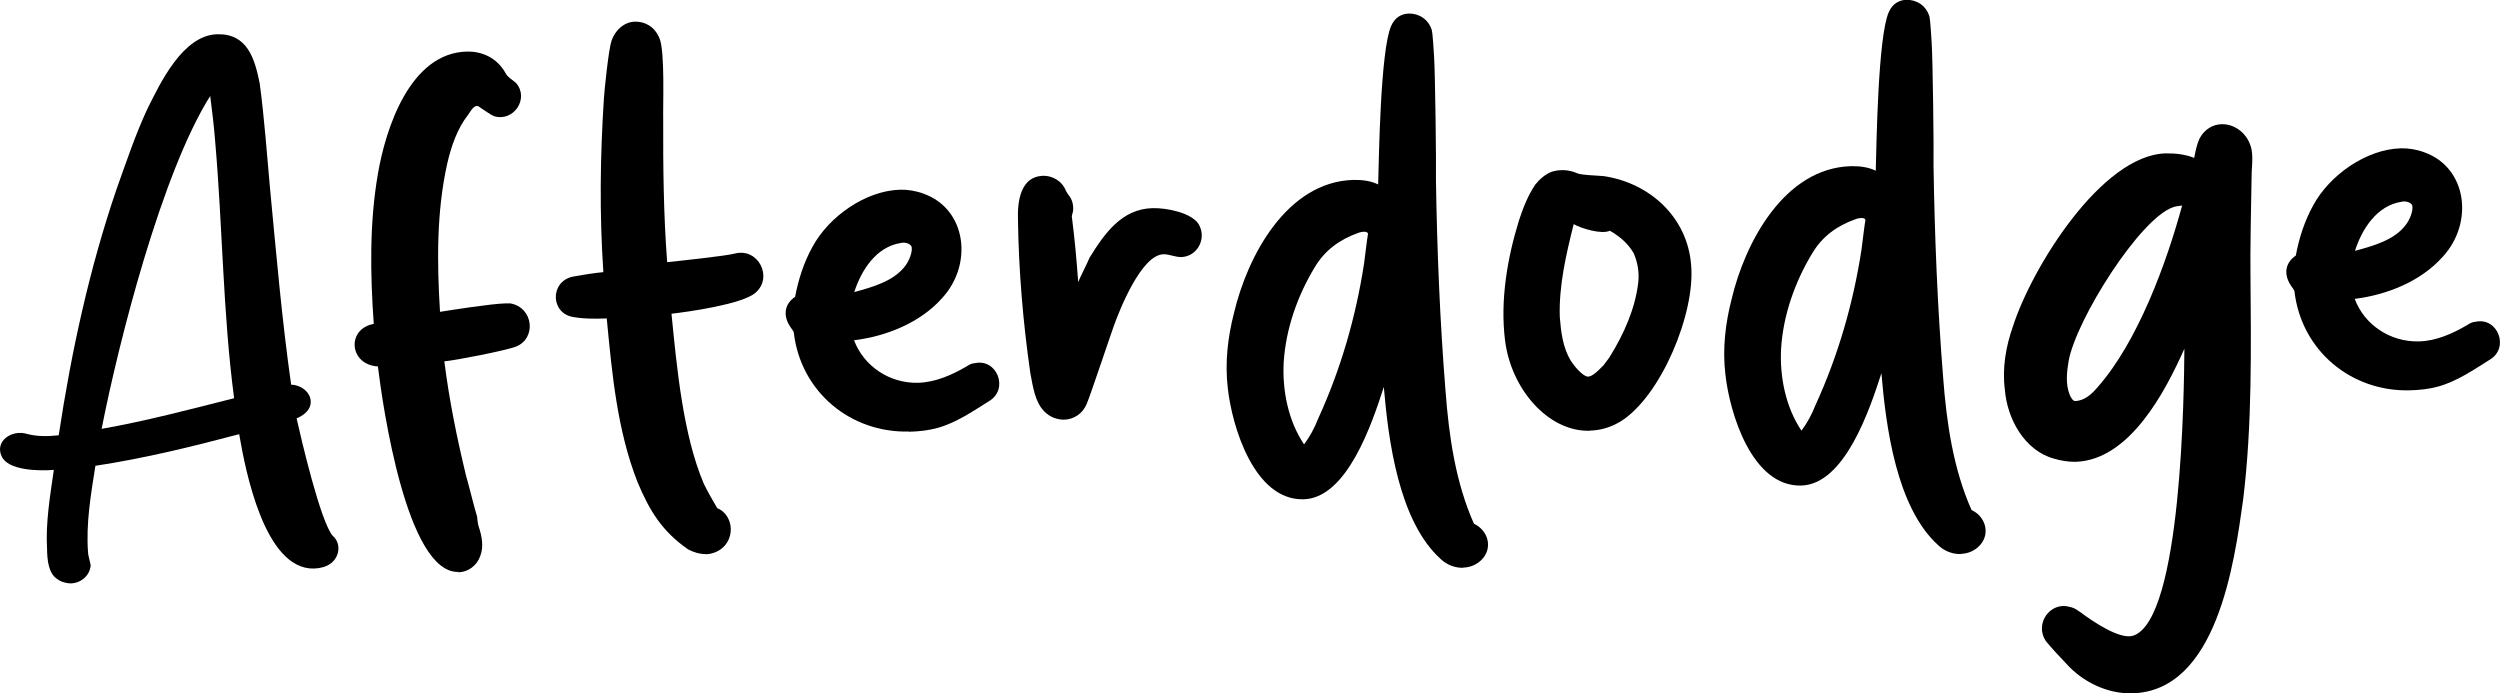 <?xml version="1.0" encoding="UTF-8"?>
<svg id="Layer_2" data-name="Layer 2" xmlns="http://www.w3.org/2000/svg" viewBox="0 0 132.84 36.84">
  <g id="Layer_1-2" data-name="Layer 1">
    <g>
      <path d="M3.78,31c-.24,0-.52-.07-.72-.22-.49-.3-.55-1.02-.56-1.62-.08-1.39.16-2.79.36-4.19-.83.06-2.43.03-2.77-.72-.38-.79.52-1.45,1.36-1.19.52.14,1.12.13,1.67.07.67-4.44,1.63-8.85,3.07-13.07.52-1.45,1-2.9,1.64-4.27.68-1.37,1.88-3.92,3.71-3.97,1.59-.04,1.99,1.26,2.26,2.61.25,1.87.38,3.74.55,5.6.33,3.46.63,6.96,1.12,10.41.6.02,1.13.49,1.03,1.05-.07.36-.42.61-.74.74.23,1.03,1.27,5.5,1.92,6.24.45.39.39,1.11-.12,1.48-.23.17-.55.25-.87.26-2.63.07-3.65-5.2-3.98-7.14-2.53.67-5.06,1.29-7.64,1.68-.24,1.52-.51,3.08-.39,4.63,0,.12.13.55.14.67-.06.56-.53.93-1.05.95ZM5.39,22.79c2.38-.42,4.71-1.04,7.05-1.63-.6-4.53-.61-9.15-1.01-13.68-.06-.79-.16-1.59-.26-2.38-2.56,4.05-4.86,13.04-5.77,17.69Z"/>
      <path d="M24.36,30.39c-2.75.08-4.03-8.85-4.28-10.92-1.52-.08-1.69-1.99-.22-2.26-.19-2.66-.23-5.37.22-7.97.41-2.4,1.7-6.42,4.72-6.5.8-.02,1.6.32,2.06,1.14.12.24.37.35.57.54.7.82-.14,2.08-1.19,1.75-.12-.04-.61-.38-.73-.46-.25-.23-.44.09-.63.38-.58.73-.91,1.7-1.12,2.62-.57,2.57-.54,5.23-.38,7.86.56-.09,2.7-.43,3.49-.45.12,0,.2,0,.24,0,1.24.21,1.41,1.87.3,2.3-.55.21-3.21.73-3.8.78.26,2.06.67,4.08,1.16,6.1.09.28.49,1.9.58,2.14,0,.08.05.48.09.55.17.51.27,1.07.08,1.55-.18.52-.65.86-1.17.87Z"/>
      <path d="M37.48,29.44c-.32,0-.64-.1-.92-.25-1.38-.96-2.05-2.05-2.69-3.59-1.07-2.72-1.35-5.74-1.63-8.68-.6.02-1.19.03-1.75-.07-1.24-.17-1.29-1.88-.06-2.15.52-.09,1.07-.19,1.63-.24-.21-3.1-.17-6.17.03-9.24.03-.48.25-2.6.4-3.04.22-.64.73-1.02,1.25-1.03.52-.01,1.04.25,1.3.88.3.67.18,3.58.2,4.34-.01,2.51.02,5.06.21,7.56.48-.05,3.14-.33,3.61-.46,1.23-.31,2.03,1.26,1.09,2.08-.7.62-3.6,1.02-4.47,1.12.28,2.82.61,6.44,1.72,9.04.21.43.46.86.71,1.29.53.22.78.78.71,1.3-.1.72-.69,1.13-1.32,1.15Z"/>
      <path d="M48.3,22.93c-3.11.08-5.75-2.11-6.12-5.25,0-.08-.17-.27-.21-.35-.38-.59-.27-1.19.28-1.56.17-.92.47-1.84.92-2.65.87-1.62,2.83-2.99,4.66-3.04.4-.01.84.06,1.24.21,2.29.81,2.65,3.75.99,5.55-1.16,1.31-2.97,2.03-4.68,2.24.52,1.38,1.89,2.3,3.41,2.26.92-.03,1.78-.41,2.57-.87.12-.08.27-.17.43-.17,1.19-.27,1.83,1.38.77,2.01-.86.54-1.76,1.16-2.75,1.43-.47.13-.99.19-1.51.2ZM45.39,15.52c.99-.27,2.1-.58,2.71-1.39.19-.24.42-.77.33-1.04-.08-.16-.36-.23-.56-.18-1.31.2-2.11,1.45-2.48,2.62Z"/>
      <path d="M56.53,22.3c-.36,0-.76-.14-1.05-.45-.49-.5-.59-1.3-.73-2.01-.39-2.7-.62-5.44-.66-8.19-.03-.96.14-2.27,1.33-2.31.48-.01,1,.25,1.22.8.04.08.08.12.12.2.21.23.29.55.26.87,0,.04-.07.24-.07.28.15,1.15.26,2.34.34,3.5.07-.2.53-1.09.6-1.29.8-1.3,1.72-2.6,3.35-2.64.8-.02,2.08.26,2.45.85.42.71,0,1.59-.75,1.73-.36.09-.76-.14-1.12-.13-1.16.03-2.31,2.89-2.64,3.82-.19.52-1.22,3.62-1.44,4.14-.22.52-.69.82-1.21.83Z"/>
      <path d="M77.74,30.17c-.4.01-.84-.14-1.17-.45-2.25-2.01-2.8-6.34-3.04-9.16-.62,1.93-1.95,5.91-4.26,5.97-2.63.07-3.81-3.88-4.03-5.91-.16-1.35,0-2.71.33-3.99.71-3.01,2.8-6.97,6.34-7.07.48-.01.92.05,1.32.24.04-1.43.12-7.13.69-8.42.19-.44.54-.65.94-.66.52-.01,1.04.29,1.22.88.05.2.11,1.19.12,1.39.06.83.12,5.73.1,6.57.06,3.74.21,7.49.51,11.22.18,2.39.53,4.85,1.51,7.05.73.34.99,1.21.49,1.82-.27.33-.66.5-1.06.51ZM69.28,23.63c.31-.41.57-.89.76-1.38,1.2-2.62,2-5.39,2.44-8.24.03-.2.16-1.32.2-1.52.07-.24-.32-.19-.52-.11-.99.35-1.77.93-2.3,1.82-.91,1.5-1.54,3.27-1.65,5.06-.08,1.48.24,3.1,1.08,4.35Z"/>
      <path d="M84.48,22.89c-2.23.06-4.2-2.24-4.51-4.82-.26-2.1.12-4.35.74-6.35.22-.68.48-1.33.86-1.9.23-.29.54-.57.9-.7.44-.13.91-.1,1.32.08.2.11,1.2.13,1.44.16,2.44.37,4.44,2.19,4.63,4.73.23,2.54-1.6,6.98-3.76,8.31-.55.33-1.1.47-1.62.48ZM85.18,19.45c.04-.08.35-.45.38-.53.72-1.17,1.33-2.51,1.49-3.91.06-.52-.03-1.07-.24-1.55-.29-.51-.74-.9-1.27-1.2-.43.21-1.52-.12-1.92-.35-.4,1.6-.79,3.25-.74,4.92.06.79.16,1.63.58,2.33.17.27.62.82.9.85.24.03.63-.38.82-.58Z"/>
      <path d="M104.18,29.44c-.4.01-.84-.14-1.17-.45-2.25-2.01-2.8-6.34-3.04-9.16-.62,1.93-1.95,5.91-4.26,5.97-2.63.07-3.81-3.88-4.03-5.91-.16-1.35,0-2.71.33-3.99.71-3.01,2.8-6.97,6.34-7.07.48-.01.92.05,1.32.24.04-1.43.12-7.13.69-8.42.19-.44.54-.65.94-.66.52-.01,1.04.29,1.22.88.05.2.11,1.19.12,1.39.06.83.12,5.73.1,6.57.06,3.74.21,7.49.51,11.22.18,2.38.53,4.85,1.51,7.05.73.34.99,1.21.49,1.82-.27.33-.66.5-1.06.51ZM95.71,22.9c.31-.41.57-.89.76-1.38,1.2-2.62,2-5.39,2.44-8.24.03-.2.16-1.32.2-1.52.07-.24-.32-.19-.52-.11-.99.35-1.77.92-2.3,1.82-.91,1.5-1.54,3.27-1.65,5.06-.08,1.48.24,3.1,1.08,4.35Z"/>
      <path d="M113.3,36.84c-1.31.04-2.65-.61-3.51-1.58-.16-.16-.99-1.05-1.11-1.24-.5-.82.11-1.8.95-1.82.16,0,.28.03.44.07.16.04.32.15.49.27.61.46,2.07,1.46,2.78,1.24,2.61-.83,2.71-13.1,2.73-15.25-1.01,2.26-2.91,5.94-5.81,6.01-.36,0-.76-.06-1.12-.17-1.57-.43-2.49-2.12-2.61-3.67-.15-1.15.06-2.31.43-3.36.99-3.09,4.69-9.09,8.11-9.19.52-.01,1.04.05,1.52.24.07-.36.14-.72.29-1.04.27-.49.7-.74,1.17-.75.68-.02,1.41.48,1.59,1.35.09.51-.01,1.04,0,1.51-.02.64-.08,4.38-.06,4.98.03,4.02.1,8.12-.39,12.12-.47,3.36-1.39,10.16-5.89,10.28ZM110.25,21.31c.52-.01.91-.38,1.22-.75,2.12-2.41,3.64-6.55,4.48-9.64-.04,0-.4.05-.48.09-1.78.61-5.14,5.96-5.55,8.16-.1.6-.17,1.24.05,1.79.04.12.17.35.29.35Z"/>
      <path d="M128.04,20.74c-3.11.08-5.75-2.11-6.12-5.25,0-.08-.17-.27-.21-.35-.38-.59-.27-1.19.28-1.56.17-.92.47-1.85.92-2.66.87-1.62,2.83-2.99,4.66-3.04.4-.01.84.06,1.24.21,2.29.81,2.65,3.75.99,5.55-1.16,1.31-2.97,2.03-4.68,2.24.51,1.38,1.89,2.3,3.41,2.26.92-.02,1.78-.41,2.57-.87.12-.08.28-.17.43-.17,1.19-.27,1.83,1.38.77,2.01-.86.54-1.76,1.16-2.75,1.43-.47.13-.99.19-1.51.2ZM125.13,13.33c.99-.27,2.1-.57,2.71-1.39.19-.24.42-.77.33-1.04-.08-.16-.36-.23-.56-.18-1.31.2-2.11,1.45-2.48,2.62Z"/>
    </g>
  </g>
</svg>